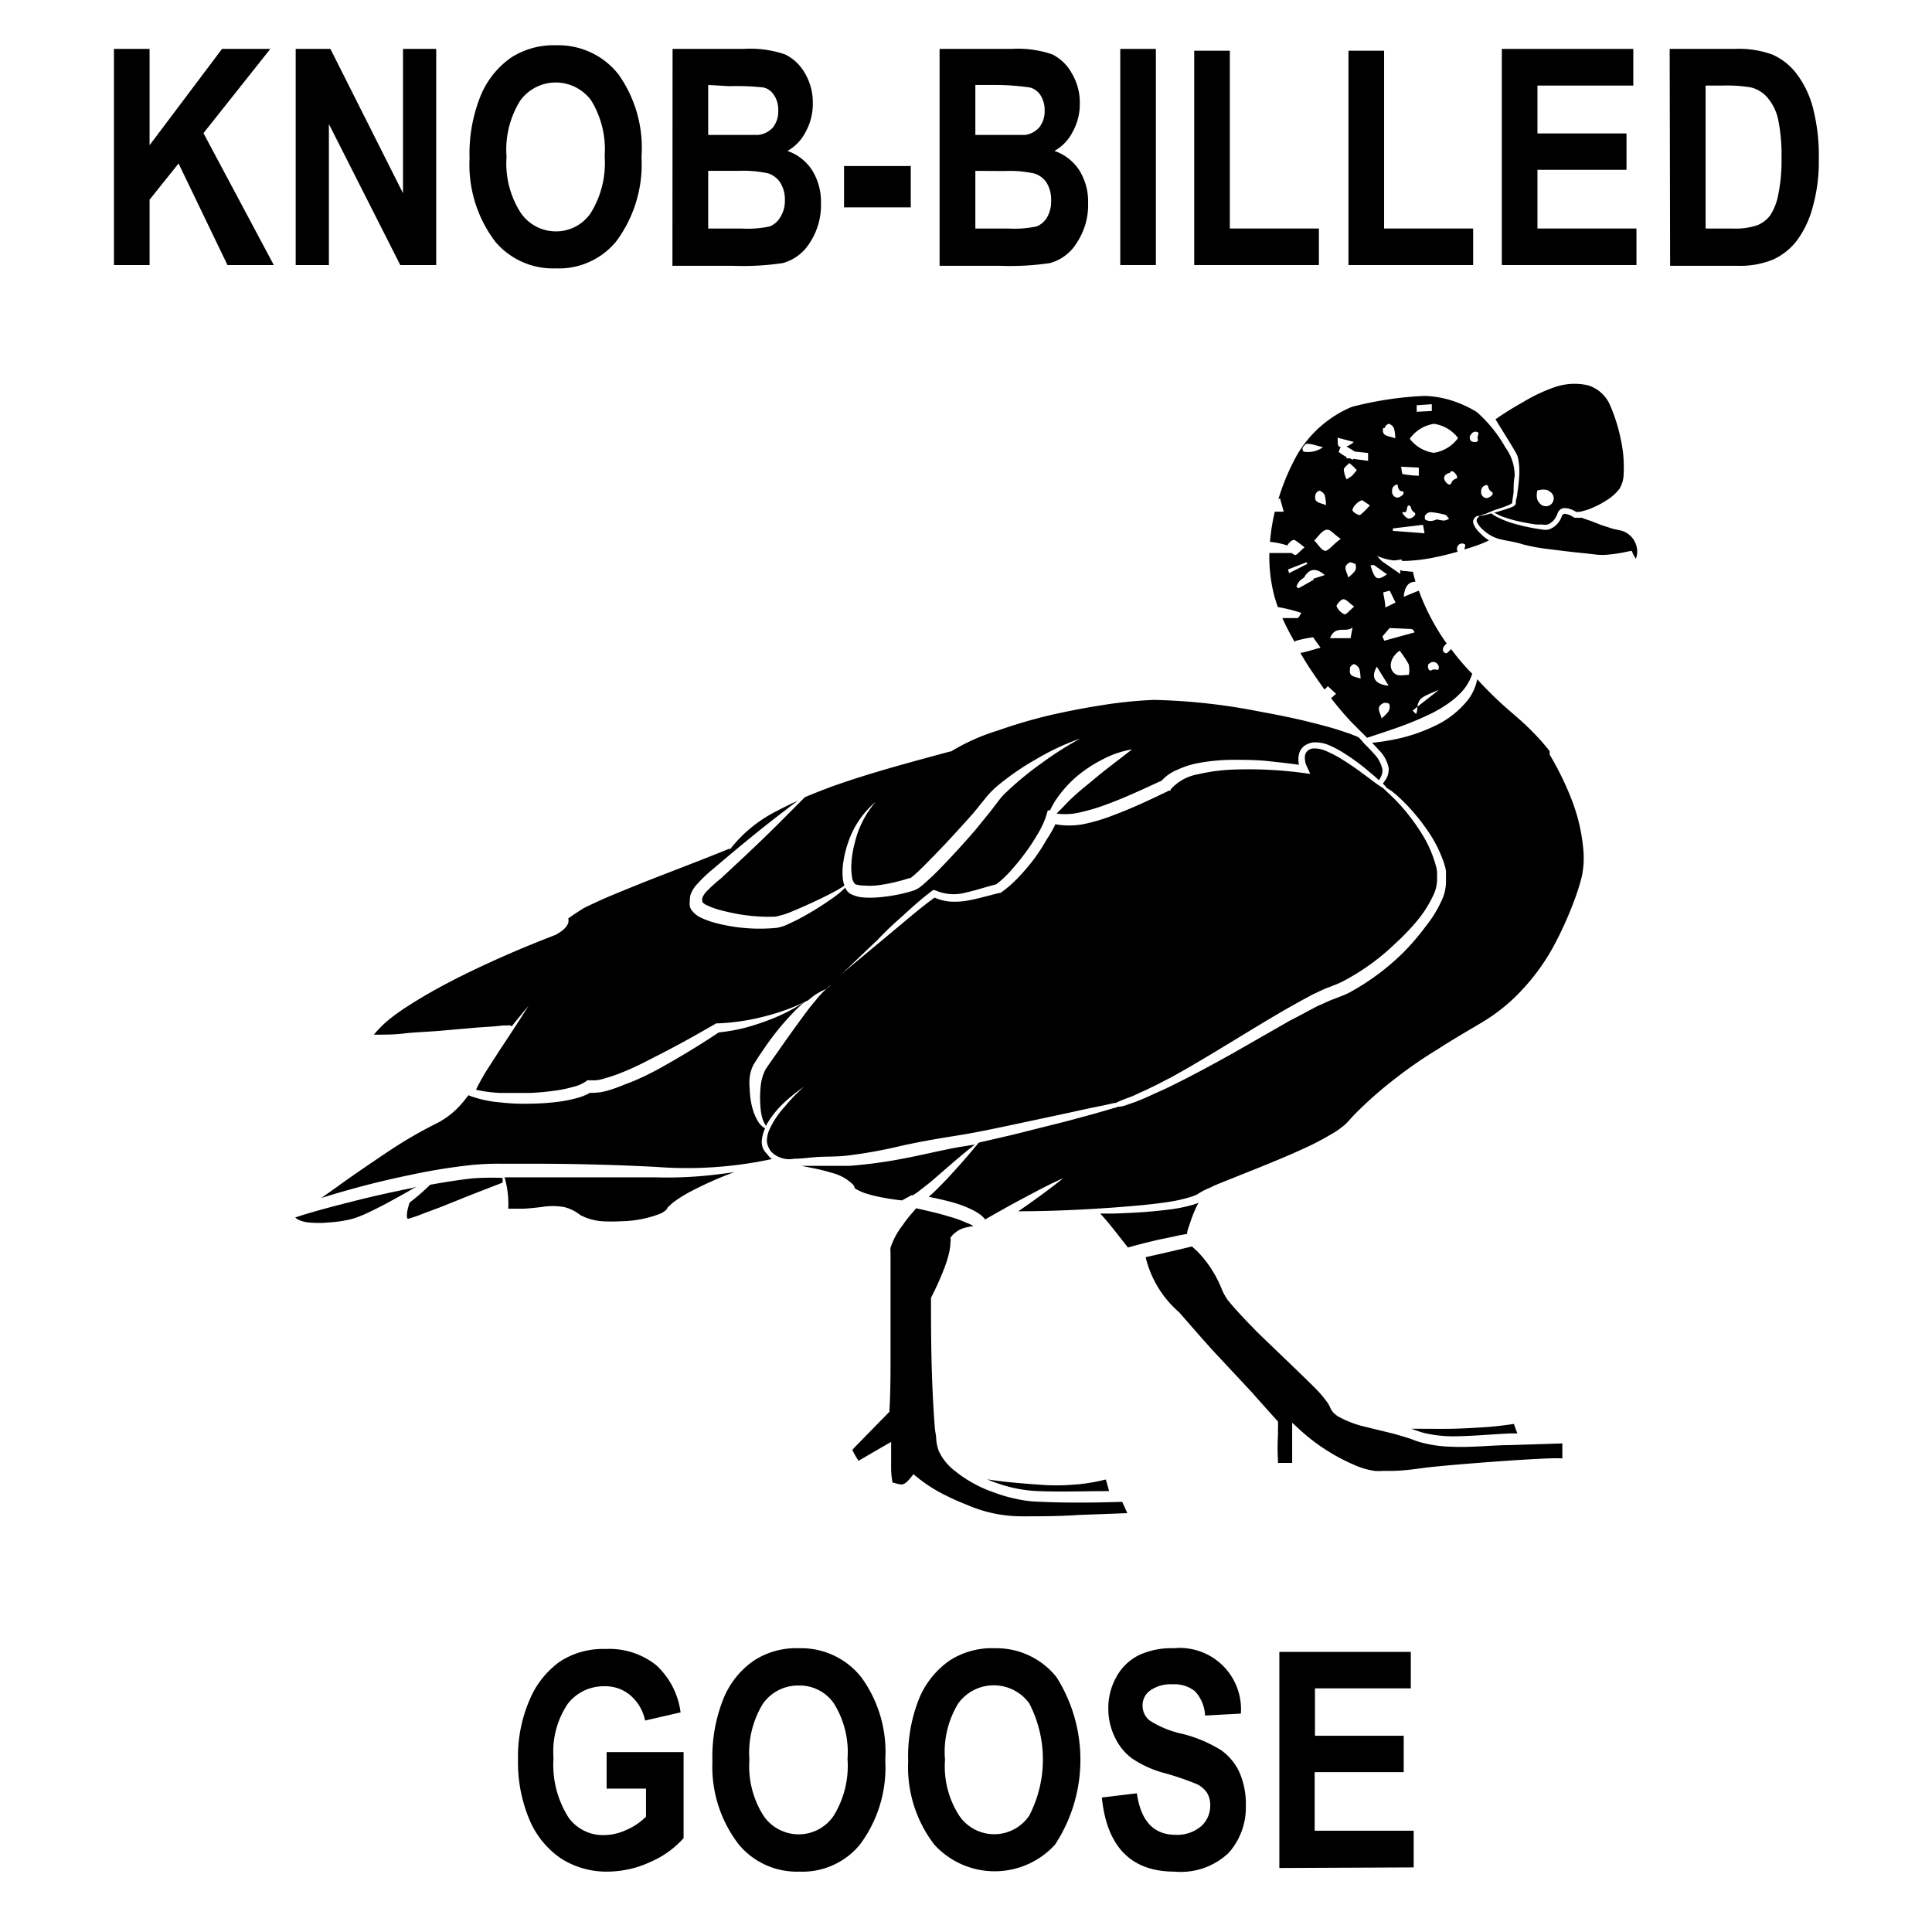 <svg id="Layer_1" data-name="Layer 1" xmlns="http://www.w3.org/2000/svg" width="128" height="128" viewBox="0 0 128 128"><title>Artboard 96</title><path d="M40.19,118.5v-2.42h5.1v5.7a6.22,6.22,0,0,1-2.18,1.57,6.82,6.82,0,0,1-2.84.65,5.62,5.62,0,0,1-3.07-.85,5.83,5.83,0,0,1-2.11-2.56,9.76,9.76,0,0,1-.77-4,9.48,9.48,0,0,1,.78-4,5.92,5.92,0,0,1,2-2.51,5.23,5.23,0,0,1,3-.83,5,5,0,0,1,3.36,1.06,5.12,5.12,0,0,1,1.63,3.14l-2.35.54a3,3,0,0,0-1-1.69,2.54,2.54,0,0,0-1.68-.58,3,3,0,0,0-2.45,1.17,5.68,5.68,0,0,0-.94,3.59,6.52,6.52,0,0,0,1,3.94,2.81,2.81,0,0,0,2.36,1.16,3.57,3.57,0,0,0,1.44-.33,4.25,4.25,0,0,0,1.33-.89V118.5Z"/><path d="M47.2,116.69a10.28,10.28,0,0,1,.76-4.22,5.63,5.63,0,0,1,2-2.46,5.15,5.15,0,0,1,3-.81,5.07,5.07,0,0,1,4.1,1.92,8.38,8.38,0,0,1,1.59,5.48,8.52,8.52,0,0,1-1.68,5.61,4.92,4.92,0,0,1-4,1.79,5,5,0,0,1-4-1.77A8.41,8.41,0,0,1,47.2,116.69Zm2.45-.1a6.11,6.11,0,0,0,.93,3.7,2.83,2.83,0,0,0,2.33,1.24,2.79,2.79,0,0,0,2.32-1.23,6.27,6.27,0,0,0,.92-3.76,6.1,6.1,0,0,0-.9-3.68,2.76,2.76,0,0,0-2.34-1.19,2.84,2.84,0,0,0-2.36,1.2A6.21,6.21,0,0,0,49.65,116.59Z"/><path d="M60.17,116.69a10.29,10.29,0,0,1,.75-4.22,5.77,5.77,0,0,1,2-2.46,5.17,5.17,0,0,1,3-.81A5.09,5.09,0,0,1,70,111.12a10.25,10.25,0,0,1-.1,11.09,5.41,5.41,0,0,1-8,0A8.41,8.41,0,0,1,60.17,116.69Zm2.44-.1a6,6,0,0,0,.94,3.7,2.8,2.8,0,0,0,4.64,0,8.1,8.1,0,0,0,0-7.44,2.91,2.91,0,0,0-4.7,0A6.14,6.14,0,0,0,62.61,116.59Z"/><path d="M73,119.09l2.32-.28c.26,1.83,1.11,2.75,2.56,2.75a2.44,2.44,0,0,0,1.69-.56,1.81,1.81,0,0,0,.61-1.39,1.53,1.53,0,0,0-.21-.83,1.69,1.69,0,0,0-.66-.57,18.68,18.68,0,0,0-2.13-.73,7.1,7.1,0,0,1-2.21-1,3.68,3.68,0,0,1-1.12-1.41,4.23,4.23,0,0,1-.42-1.87,4.14,4.14,0,0,1,.54-2.11,3.45,3.45,0,0,1,1.46-1.42,5.08,5.08,0,0,1,2.32-.47,4.06,4.06,0,0,1,4.46,4.33l-2.37.13a2.54,2.54,0,0,0-.67-1.61,2.15,2.15,0,0,0-1.48-.46,2.32,2.32,0,0,0-1.47.4,1.18,1.18,0,0,0-.52,1,1.24,1.24,0,0,0,.47,1,6.52,6.52,0,0,0,2.16.88,9,9,0,0,1,2.58,1.09,3.69,3.69,0,0,1,1.21,1.47,5.23,5.23,0,0,1,.42,2.2,4.52,4.52,0,0,1-1.14,3.13A4.6,4.6,0,0,1,77.82,124Q73.5,124,73,119.09Z"/><path d="M84.76,123.76V109.44h8.71v2.42H87.12V115H93v2.41h-5.9v3.88h6.56v2.43Z"/><path d="M7.55,17.56V3.24H9.91V9.62l4.8-6.38h3.2L13.48,8.82l4.66,8.74H15.07l-3.24-6.73-1.92,2.4v4.33Z"/><path d="M19.59,17.56V3.24h2.3L26.7,12.8V3.24h2.2V17.56H26.52L21.79,8.22v9.34Z"/><path d="M31.11,10.49a10.23,10.23,0,0,1,.76-4.21,5.75,5.75,0,0,1,2-2.47,5.22,5.22,0,0,1,3-.81,5.06,5.06,0,0,1,4.1,1.92A8.4,8.4,0,0,1,42.5,10.4,8.55,8.55,0,0,1,40.82,16a4.91,4.91,0,0,1-4,1.78,5,5,0,0,1-4-1.76A8.43,8.43,0,0,1,31.11,10.49Zm2.45-.1a6.05,6.05,0,0,0,.94,3.71,2.82,2.82,0,0,0,2.32,1.23,2.78,2.78,0,0,0,2.32-1.22,6.3,6.3,0,0,0,.92-3.77,6.19,6.19,0,0,0-.89-3.68,2.91,2.91,0,0,0-4.7,0A6.14,6.14,0,0,0,33.56,10.39Z"/><path d="M44.56,3.24h4.7A7.15,7.15,0,0,1,52,3.6a3,3,0,0,1,1.32,1.24,3.77,3.77,0,0,1,.53,2,3.78,3.78,0,0,1-.46,1.87A3,3,0,0,1,52.17,10a3.18,3.18,0,0,1,1.63,1.27,3.93,3.93,0,0,1,.59,2.19,4.51,4.51,0,0,1-.75,2.64,3.05,3.05,0,0,1-1.78,1.33,17.94,17.94,0,0,1-3.31.18h-4Zm2.36,2.39V8.94h1.56c.94,0,1.52,0,1.74,0a1.53,1.53,0,0,0,1-.51,1.73,1.73,0,0,0,.34-1.13,1.72,1.72,0,0,0-.28-1,1.16,1.16,0,0,0-.67-.5,15.63,15.63,0,0,0-2.27-.09Zm0,5.69v3.82h2.2A6.91,6.91,0,0,0,51,15a1.4,1.4,0,0,0,.69-.6A2,2,0,0,0,52,13.27a2.08,2.08,0,0,0-.3-1.16,1.51,1.51,0,0,0-.79-.62,7.7,7.7,0,0,0-2-.17Z"/><path d="M55.92,13.74V11h4.42v2.74Z"/><path d="M62.25,3.24H67a7.12,7.12,0,0,1,2.71.36A3,3,0,0,1,71,4.84a3.78,3.78,0,0,1,.54,2,3.78,3.78,0,0,1-.46,1.87A3,3,0,0,1,69.86,10a3.2,3.2,0,0,1,1.64,1.27,3.93,3.93,0,0,1,.59,2.19,4.52,4.52,0,0,1-.76,2.64,3,3,0,0,1-1.77,1.33,18,18,0,0,1-3.31.18h-4Zm2.37,2.39V8.94h1.56c.94,0,1.51,0,1.74,0a1.53,1.53,0,0,0,.94-.51,1.73,1.73,0,0,0,.35-1.13,1.79,1.79,0,0,0-.28-1,1.18,1.18,0,0,0-.68-.5A15.53,15.53,0,0,0,66,5.63Zm0,5.69v3.82h2.2A7,7,0,0,0,68.68,15a1.4,1.4,0,0,0,.69-.6,2.11,2.11,0,0,0,.27-1.12,2.17,2.17,0,0,0-.29-1.16,1.53,1.53,0,0,0-.8-.62,7.7,7.7,0,0,0-2-.17Z"/><path d="M74.22,17.56V3.24h2.36V17.56Z"/><path d="M79.12,17.56V3.36h2.36V15.14h5.9v2.42Z"/><path d="M89.34,17.56V3.36H91.7V15.14h5.9v2.42Z"/><path d="M99.5,17.56V3.24h8.71V5.67h-6.35V8.84h5.9v2.41h-5.9v3.89h6.56v2.42Z"/><path d="M110.62,3.24h4.32a6.5,6.5,0,0,1,2.47.37A4.1,4.1,0,0,1,119,4.85a6.39,6.39,0,0,1,1.1,2.25,12.57,12.57,0,0,1,.4,3.45,11.1,11.1,0,0,1-.42,3.23A6.46,6.46,0,0,1,119,16a4.17,4.17,0,0,1-1.56,1.21,5.84,5.84,0,0,1-2.35.4h-4.44ZM113,5.67v9.47h1.78a4.42,4.42,0,0,0,1.65-.22,2,2,0,0,0,.84-.64,3.66,3.66,0,0,0,.54-1.37,11,11,0,0,0,.22-2.47,11.67,11.67,0,0,0-.22-2.51,3.34,3.34,0,0,0-.69-1.44,2.12,2.12,0,0,0-1.12-.7,10,10,0,0,0-1.93-.12Z"/><path d="M50.56,76.11a1.28,1.28,0,0,1-.09-.51,2.32,2.32,0,0,1,.22-.84,1.32,1.32,0,0,1-.46-.45,3.6,3.6,0,0,1-.32-.69,5.27,5.27,0,0,1-.24-1.48,3.36,3.36,0,0,1,0-.77,2.47,2.47,0,0,1,.24-.81c.27-.45.53-.82.81-1.23a17.9,17.9,0,0,1,1.84-2.25,9.35,9.35,0,0,1,.8-.74,11.93,11.93,0,0,1-2.7,1.34,13.52,13.52,0,0,1-1.53.47,12.19,12.19,0,0,1-1.51.25c-1.3.87-2.65,1.68-4,2.43-.71.38-1.43.73-2.18,1a11.43,11.43,0,0,1-1.16.42,3.66,3.66,0,0,1-1.19.15,3.59,3.59,0,0,1-.91.36,9.23,9.23,0,0,1-1,.21,15.81,15.81,0,0,1-2,.15,13.87,13.87,0,0,1-2-.08,7.8,7.8,0,0,1-2-.42l-.14-.06-.09.11a7.55,7.55,0,0,1-.59.7,5.47,5.47,0,0,1-1.52,1.1,29.1,29.1,0,0,0-3.15,1.84c-1,.67-2,1.35-3,2.06-.46.34-.94.67-1.4,1a59.91,59.91,0,0,1,6-1.55,38.61,38.61,0,0,1,4-.64,18,18,0,0,1,1.93-.08v0h.13l2,0c2.71,0,5.4.07,8.11.21a26.79,26.79,0,0,0,7.68-.52,1.47,1.47,0,0,1-.3-.31A1.74,1.74,0,0,1,50.56,76.11Z"/><path d="M59.87,60.62c.59-.54,1.18-1.07,1.84-1.57l.12-.09L62,59a3,3,0,0,0,2,.13c.65-.14,1.32-.37,2-.54a6.71,6.71,0,0,0,1-.94c.32-.36.62-.73.91-1.12a12.05,12.05,0,0,0,.8-1.21,6,6,0,0,0,.59-1.23l.12-.4.15,0a5.07,5.07,0,0,1,.4-.72,7.9,7.9,0,0,1,1.39-1.55A9,9,0,0,1,73,50.34,6.39,6.39,0,0,1,75,49.65L73.38,50.9c-.52.4-1,.82-1.52,1.24s-1,.86-1.42,1.32L70,53.9a4.15,4.15,0,0,0,1.52-.07,13.15,13.15,0,0,0,1.86-.56c1.2-.44,2.38-1,3.58-1.55A2.83,2.83,0,0,1,78,51a6.17,6.17,0,0,1,1.21-.41,12.71,12.71,0,0,1,2.44-.25c.81,0,1.61,0,2.41.09s1.32.14,2,.24a1.68,1.68,0,0,1,0-.71,1,1,0,0,1,.35-.54,1.36,1.36,0,0,1,.56-.23,2.3,2.3,0,0,1,1.1.19,6.54,6.54,0,0,1,.91.48A14,14,0,0,1,90.56,51c.27.23.54.45.8.69,0,0,0,0,0,0a2,2,0,0,0,.14-.25.85.85,0,0,0,.08-.51,2.16,2.16,0,0,0-.56-1c-.2-.23-.42-.45-.64-.67L90.16,49,90,48.84l-.17-.07-.4-.16-.84-.28c-.56-.17-1.13-.32-1.69-.46-1.15-.29-2.3-.52-3.46-.73a40.53,40.53,0,0,0-7-.77,29.71,29.71,0,0,0-3.49.36c-1.16.18-2.32.41-3.46.67a34.43,34.43,0,0,0-3.38,1A13.66,13.66,0,0,0,63,49.79l0,0-.06,0c-2.62.71-5.24,1.4-7.77,2.3-.62.23-1.24.47-1.85.73C52.14,54,51,55.17,49.81,56.28c-.66.64-1.33,1.24-2,1.88a10.55,10.55,0,0,0-1,.9,1.36,1.36,0,0,0-.28.43.55.55,0,0,0,0,.18s0,0,0,.09v0h0a.9.9,0,0,0,.34.23,4.53,4.53,0,0,0,.59.23c.41.13.85.22,1.28.31a11.8,11.8,0,0,0,2.63.2,5.45,5.45,0,0,0,1.21-.39c.42-.17.84-.36,1.25-.55s.83-.39,1.23-.6a7.94,7.94,0,0,0,.89-.52h0a1.62,1.62,0,0,1-.11-.46,4,4,0,0,1,0-.85,7.16,7.16,0,0,1,.37-1.6,6,6,0,0,1,1.8-2.63,6.39,6.39,0,0,0-1.39,2.76,6.47,6.47,0,0,0-.22,1.5,4.14,4.14,0,0,0,.05.72.81.81,0,0,0,.21.47,1.85,1.85,0,0,0,.6.09,4.65,4.65,0,0,0,.74,0,10,10,0,0,0,1.51-.28c.24-.06.49-.13.72-.21l.07,0,0,0a.21.21,0,0,0,.11-.08,2.83,2.83,0,0,0,.28-.23c.37-.34.74-.72,1.1-1.09.74-.75,1.45-1.52,2.15-2.3.36-.39.7-.78,1-1.17l.49-.6a6.79,6.79,0,0,1,.6-.6,17.39,17.39,0,0,1,2.65-1.83,16.17,16.17,0,0,1,2.89-1.35A22.24,22.24,0,0,0,69,50.57a21.12,21.12,0,0,0-2.42,2,4.92,4.92,0,0,0-.48.56l-.49.64-1,1.23c-.69.8-1.4,1.58-2.14,2.35-.37.39-.75.76-1.16,1.12a3,3,0,0,1-.33.28,1.53,1.53,0,0,1-.45.25c-.28.09-.55.16-.81.22a11.24,11.24,0,0,1-1.63.24,6,6,0,0,1-.85,0,2.16,2.16,0,0,1-.93-.26.87.87,0,0,1-.31-.39,6.14,6.14,0,0,1-.79.66c-.38.27-.77.53-1.16.77s-.8.47-1.21.69l-.63.3a3.45,3.45,0,0,1-.34.14,3.2,3.2,0,0,1-.39.1,11.5,11.5,0,0,1-4.25-.37,5.47,5.47,0,0,1-.7-.26,1.64,1.64,0,0,1-.73-.57.7.7,0,0,1-.1-.27.73.73,0,0,1,0-.25,1.67,1.67,0,0,1,.06-.5,2.08,2.08,0,0,1,.46-.71,9.29,9.29,0,0,1,1.06-1c.68-.58,1.39-1.18,2.1-1.76,1.13-.93,2.3-1.85,3.48-2.73-.47.21-.94.44-1.39.68a9,9,0,0,0-3,2.41l-.08.1-.1,0c-1.86.76-3.73,1.46-5.58,2.19-.92.37-1.84.74-2.75,1.13-.45.21-.9.41-1.33.63L38,60.6l-.35.25a.68.68,0,0,1,0,.29,1,1,0,0,1-.25.38,1.89,1.89,0,0,1-.28.23l-.29.18h0c-2.22.85-4.41,1.8-6.54,2.87-1.06.54-2.1,1.11-3.1,1.75a14.35,14.35,0,0,0-1.42,1,7.41,7.41,0,0,0-1,1c.67,0,1.35,0,2-.08s1.6-.11,2.41-.18l2.4-.21L32.75,68l.59-.06.31,0a.25.25,0,0,1,.25.06c.37-.46.74-.91,1.12-1.36-.64,1-1.29,2-1.91,2.93L32.19,71c-.14.24-.29.49-.42.74a4.93,4.93,0,0,0-.23.46,9.32,9.32,0,0,0,1.61.21c.65,0,1.31,0,2,0a18,18,0,0,0,1.94-.2A9,9,0,0,0,38,72a2.44,2.44,0,0,0,.78-.33l.14-.1.19,0a2.41,2.41,0,0,0,1-.14,9.19,9.19,0,0,0,1.08-.37c.71-.28,1.42-.63,2.12-1,1.4-.7,2.78-1.47,4.14-2.26l.07,0h.08a14.62,14.62,0,0,0,3.05-.46,14.23,14.23,0,0,0,2.88-1.06l.22-.18a4,4,0,0,1,1-.58h0c1.12-1.09,2.26-2.18,3.4-3.26C58.68,61.69,59.27,61.15,59.87,60.62Z"/><path d="M43.39,78c-1.35,0-2.7,0-4,0L35.3,78H33.43a6.34,6.34,0,0,1,.25,1.89.78.78,0,0,0,0,.19h.16c.2,0,.44,0,.67,0,.45,0,.89-.06,1.36-.11a4.43,4.43,0,0,1,1.5,0,2.67,2.67,0,0,1,.74.3,3.78,3.78,0,0,1,.33.22l.08.06.05,0,.1.06a3.78,3.78,0,0,0,1.19.3,11.53,11.53,0,0,0,1.32,0,7.5,7.5,0,0,0,2.54-.49,1.39,1.39,0,0,0,.43-.28l0,0,.07-.1c0-.07.09-.1.14-.16a3.48,3.48,0,0,1,.3-.26,8.8,8.8,0,0,1,1.23-.75,24.34,24.34,0,0,1,2.56-1.14l.22-.08c-.42.07-.84.12-1.26.17A26.42,26.42,0,0,1,43.39,78Z"/><path d="M31.31,78.07c-.94.1-1.88.26-2.81.42a13.68,13.68,0,0,1-1.36,1.18,4.44,4.44,0,0,0-.16.6,1.34,1.34,0,0,0,0,.47c0,.06,0,.05,0,0s0,0,.09,0a8.73,8.73,0,0,0,1-.35L29.12,80l2.12-.85,2.06-.8,0-.31A18,18,0,0,0,31.31,78.07Z"/><path d="M84.8,33c.07.25.16.56.25.9l-.59,0a13.27,13.27,0,0,0-.32,2,5.24,5.24,0,0,1,1.15.24c.07-.15.3-.37.42-.37s.4.25.72.49c-.3.25-.54.55-.64.51a1.2,1.2,0,0,1-.21-.13c-.49,0-1,0-1.48,0a10.27,10.27,0,0,0,.32,2.82c.07.25.15.51.24.76a9.89,9.89,0,0,1,1.56.39c-.09.12-.17.33-.26.34l-1,0a16.66,16.66,0,0,0,.81,1.57.26.26,0,0,1,.11-.07A8,8,0,0,1,87,42.22c.12.18.28.4.49.69-.5.13-.92.28-1.34.35l.41.68c.38.59.78,1.17,1.19,1.74a1.52,1.52,0,0,0,.22-.22l.55.51c-.13.1-.24.21-.33.29a21.09,21.09,0,0,0,1.38,1.62l1,1,1.53-.51a22.48,22.48,0,0,0,2.52-1,8.67,8.67,0,0,0,1.16-.65,5.75,5.75,0,0,0,1-.82,3.3,3.3,0,0,0,.76-1.26A14.43,14.43,0,0,1,96.14,43a2.64,2.64,0,0,1-.29.28c-.3,0-.37-.38,0-.64A14.83,14.83,0,0,1,94,39.13l-1,.41c.07-.73.35-1,.78-1-.12-.4-.16-.64-.17-.66a4.07,4.07,0,0,1-.49-.05c-.12,0-.24,0-.35-.07l0,.26-1.16-.8h0a2.26,2.26,0,0,1-.37-.39,3.59,3.59,0,0,0,1.12.3l.51-.06,0,.09c.11,0,.22,0,.32,0a11.58,11.58,0,0,0,1.94-.25c.48-.1,1-.23,1.45-.36a.36.36,0,0,1,0-.38.34.34,0,0,1,.45-.12c.1.08,0,.18,0,.35.31-.09.63-.19.94-.31a5.79,5.79,0,0,0,.68-.29,2.86,2.86,0,0,1-.6-.49,1.69,1.69,0,0,1-.43-.61.38.38,0,0,1,.08-.39.45.45,0,0,1,.16-.12.29.29,0,0,1,.13,0,3,3,0,0,1,.42-.14L99,33.8c.34-.11.69-.22,1-.36a1.39,1.39,0,0,0,.19-.11s0,0,0-.07.07-.48.09-.66c0-.35,0-.7.07-1.06a3.16,3.16,0,0,0-.61-1.89,9,9,0,0,0-1.91-2.36,7.42,7.42,0,0,0-1.09-.55,6.68,6.68,0,0,0-2.38-.51,23.12,23.12,0,0,0-4.81.73A7.62,7.62,0,0,0,85.9,30.2a15,15,0,0,0-1.21,2.89Zm13.67-.87c.19,0,.07.28.34.44s-.15.43-.34.43a.39.39,0,0,1-.34-.43A.4.4,0,0,1,98.47,32.14Zm-1-3.36a.33.33,0,0,1,.44-.13c.13.1-.08.23,0,.46s-.32.22-.44.12A.31.31,0,0,1,97.46,28.78Zm-5.19,6.4,0-.16,2-.24.1.56ZM93,33.93c.29.08.15-.44.34-.44s.08.28.34.44-.15.43-.34.43S92.74,33.85,93,33.93Zm2.68.56a2.39,2.39,0,0,1-.48-.08,1.62,1.62,0,0,1-.37.11.78.78,0,0,1-.4-.09.33.33,0,0,1,0-.3.49.49,0,0,1,.35-.2,5.16,5.16,0,0,1,.94.17c.11,0,.19.18.29.27A1.69,1.69,0,0,1,95.7,34.49ZM96.16,32c-.12.28-.45-.09-.48-.28s.15-.36.38-.39c.1-.3.46.09.48.27S96.28,31.66,96.16,32Zm-1.3-5.22c0,.15,0,.3,0,.45l-1,.05c0-.14,0-.29,0-.43ZM95,28.08a2.43,2.43,0,0,1,1.6.94A2.44,2.44,0,0,1,95,30a2.41,2.41,0,0,1-1.6-.93A2.4,2.4,0,0,1,95,28.08Zm-1,2.9c0,.18,0,.36,0,.54a7.32,7.32,0,0,1-1.06-.11c-.07,0-.08-.32-.11-.49Zm-1.09,1.56c.26.15-.16.43-.34.43a.39.39,0,0,1-.34-.43.4.4,0,0,1,.34-.44C92.65,32.1,92.54,32.38,92.81,32.54Zm-1.17-4.18c0-.12.22-.3.28-.28a.55.55,0,0,1,.34.31,2.66,2.66,0,0,1,.08.65C92,28.87,91.51,28.92,91.64,28.36Zm-6.41,9.37,1.23-.48.05.11-1.2.61Zm1.69.61v.08l0,0-1,.56-.13-.12a1.48,1.48,0,0,1,.21-.37,4.08,4.08,0,0,1,.33-.25V38.2c.31-.49.73-.63,1.34-.1Zm.83-1.84c-.29,0-.52-.44-.78-.69.25-.24.46-.6.76-.7s.5.27,1,.59C88.26,36.11,88,36.53,87.75,36.5Zm1.37-4.74a1.74,1.74,0,0,1-.19-.64c0-.15.23-.29.36-.44a3.2,3.2,0,0,1,.5.47s-.2.25-.32.38Zm.57,5.58a.62.62,0,0,1,0,.46,2.28,2.28,0,0,1-.47.46c-.07-.38-.42-.73.11-1C89.4,37.24,89.67,37.28,89.69,37.34ZM89,39.7c.19,0,.39.25.72.49-.31.25-.54.55-.64.51a1,1,0,0,1-.53-.54C88.54,40.05,88.86,39.7,89,39.7Zm-.88,2.58c.35-.91,1.08-.32,1.49-.72l-.13.72Zm1.31,2c0-.12.22-.3.29-.28a.64.64,0,0,1,.34.31,2.73,2.73,0,0,1,.08.65C89.82,44.82,89.32,44.87,89.45,44.31Zm1.77-.14L92,45.43C91.08,45.34,90.8,44.87,91.22,44.17ZM92,47.12a2.29,2.29,0,0,1-.47.47c-.07-.38-.42-.73.11-1,.11-.06.38,0,.4.05A.59.59,0,0,1,92,47.12Zm1.38-2.41c-.31,0-.71.1-.93-.05-.51-.35-.37-1.1.28-1.55a6.71,6.71,0,0,1,.6.9A1.77,1.77,0,0,1,93.34,44.71Zm1.3-.73a.37.37,0,0,1,.63.35c-.08.13-.23-.06-.46.07S94.56,44.11,94.64,44Zm.61,1.76-1.39,1.09c0,.13,0,.28-.08.48l-.23-.23.31-.25C94,46.27,94.17,46.18,95.25,45.74Zm-1.83-4.07a.27.27,0,0,1,.25.23h0l-2,.55-.12-.28c.18-.22.36-.43.48-.56Zm-1-1.75-.68.33c0-.33-.09-.66-.14-1l.43-.12Zm-1.41-2.47.84.6c-.65.45-.81.36-1.09-.6C91,37.45,91,37.42,91.06,37.45Zm-1-3.33c-.06,0-.39-.16-.44-.3s.31-.61.64-.68l.51.34A4.78,4.78,0,0,1,90.11,34.12ZM88.62,29l1.07.28a1.41,1.41,0,0,1-.48.3l.56.34.87.09c0,.18,0,.35,0,.52l-1-.13,0,.07-.19-.1-.24,0v-.09a3.58,3.58,0,0,1-.52-.34s.06-.18.14-.34l-.11,0C88.59,29.47,88.64,29.2,88.62,29Zm-.77,4.47c-.34-.17-.83-.12-.7-.68,0-.12.22-.3.28-.28a.58.58,0,0,1,.34.31A2.73,2.73,0,0,1,87.85,33.49Zm-1.55-3.8c.07-.11.2-.28.29-.27.35,0,.69.15,1.06.23a1.69,1.69,0,0,1-1.29.29A.3.3,0,0,1,86.3,29.69Z"/><path d="M56.22,76.55a31.55,31.55,0,0,0,3.55-.65c1.19-.26,2.39-.47,3.6-.66s2.38-.44,3.57-.69l3.57-.76,1.78-.39.9-.18.44-.1a1.57,1.57,0,0,1,.3-.05,6,6,0,0,1,.63-.27l.5-.19.49-.23c.33-.14.65-.3,1-.47s.65-.34,1-.51c1.27-.7,2.52-1.45,3.77-2.21s2.49-1.52,3.76-2.26c.63-.36,1.28-.72,1.94-1.07.34-.15.67-.33,1.05-.46l.5-.2A4.84,4.84,0,0,0,89,65a15,15,0,0,0,3.43-2.48A15.34,15.34,0,0,0,93.89,61,7.83,7.83,0,0,0,95,59.23a2.47,2.47,0,0,0,.21-.95V58l0-.24a2.89,2.89,0,0,0-.11-.51,7.88,7.88,0,0,0-.85-1.93A13.63,13.63,0,0,0,93,53.6c-.24-.28-.48-.54-.74-.79l-.62-.59c-.46-.28-.86-.62-1.3-.93a18.14,18.14,0,0,0-1.64-1.11,7.66,7.66,0,0,0-.86-.43,1.86,1.86,0,0,0-.86-.16.59.59,0,0,0-.52.45,1.35,1.35,0,0,0,.15.8l.2.43-.47-.06a27.41,27.41,0,0,0-4.7-.22,12.27,12.27,0,0,0-2.28.31,3.13,3.13,0,0,0-1.8,1l0,.08-.11,0c-1.2.58-2.42,1.16-3.71,1.64a12,12,0,0,1-2,.59,5.27,5.27,0,0,1-1.82,0,7,7,0,0,1-.57,1A12.11,12.11,0,0,1,68.44,57a13.37,13.37,0,0,1-1,1.16,7.28,7.28,0,0,1-1.16,1l0,0h-.06c-.7.16-1.39.38-2.14.51a4.93,4.93,0,0,1-1.16.06,3.21,3.21,0,0,1-1-.26c-.59.42-1.17.9-1.75,1.38l-1.83,1.53c-1.21,1-2.4,2-3.61,3l.31-.1a5.32,5.32,0,0,0-1,1c-.31.35-.59.73-.87,1.11q-.84,1.14-1.65,2.31c-.27.38-.56.79-.8,1.15a3.09,3.09,0,0,0-.33,1.2,6.87,6.87,0,0,0,0,1.36,3.13,3.13,0,0,0,.12.68,1.5,1.5,0,0,0,.26.52l0-.07a6.46,6.46,0,0,1,1.14-1.45A12.11,12.11,0,0,1,53.26,72,12,12,0,0,0,52,73.31a5.81,5.81,0,0,0-1,1.48,1.81,1.81,0,0,0-.19.81,1,1,0,0,0,.09.37,1.36,1.36,0,0,0,.21.35,1.68,1.68,0,0,0,1.49.45c.59,0,1.2-.11,1.82-.13S55.63,76.63,56.22,76.55Z"/><path d="M100.37,29.89l.07.12.07.14a1.57,1.57,0,0,1,.08.29,4.24,4.24,0,0,1,.06,1.12,9.91,9.91,0,0,1-.12,1.08c0,.18-.06.36-.1.53l0,.14a.3.3,0,0,1-.08.18,1,1,0,0,1-.27.14c-.35.13-.7.22-1,.32l-.11,0,0,0,.17.09a2.92,2.92,0,0,0,.36.17q.38.14.75.24a13.09,13.09,0,0,0,1.54.3l.39,0a.8.8,0,0,0,.35,0,1.05,1.05,0,0,0,.52-.44,1.8,1.8,0,0,0,.16-.34.5.5,0,0,1,.43-.31,1.52,1.52,0,0,1,.79.26,1.57,1.57,0,0,0,.5-.08,2.76,2.76,0,0,0,.55-.19,5.9,5.9,0,0,0,1-.53,3.18,3.18,0,0,0,.81-.73,1.9,1.9,0,0,0,.28-1,8.48,8.48,0,0,0-.19-2.29,11.33,11.33,0,0,0-.69-2.21,2.34,2.34,0,0,0-1.51-1.37,4.08,4.08,0,0,0-2.18.13,11.07,11.07,0,0,0-2.11,1,21.07,21.07,0,0,0-1.81,1.13l1,1.62Zm1.48,2.61s.55-.18.81.06a.52.52,0,1,1-.68.74C101.71,33.07,101.85,32.5,101.85,32.5Z"/><path d="M27.35,78.7c-1.31.26-2.62.55-3.92.88s-2.6.66-3.87,1.08h0a.85.85,0,0,0,.25.17,2.16,2.16,0,0,0,.63.16,6.66,6.66,0,0,0,1.34,0,8.22,8.22,0,0,0,1.32-.18,4.27,4.27,0,0,0,.61-.18c.2-.08.41-.16.61-.26.81-.37,1.62-.82,2.43-1.27l.84-.48Z"/><path d="M94.36,94.94a8.49,8.49,0,0,0,1.83.22c1.26,0,2.53-.13,3.82-.19l.52,0c-.08-.21-.16-.42-.23-.63-.68.1-1.36.18-2,.22s-1.47.09-2.18.1-1.45,0-2.18,0h-.44l.47.16A3.52,3.52,0,0,0,94.36,94.94Z"/><path d="M56.61,78.64l0,.06a1.16,1.16,0,0,0,.2.13,3.25,3.25,0,0,0,.53.23,9.76,9.76,0,0,0,1.24.3c.39.07.78.13,1.18.17l.62-.34.1,0,.14-.09a1.94,1.94,0,0,0,.29-.21l.59-.46c.4-.32.78-.67,1.17-1,.63-.55,1.26-1.09,1.92-1.6L63.51,76c-1.19.22-2.37.51-3.57.74a31,31,0,0,1-3.66.5c-.62,0-1.27,0-1.85,0l-1.35,0,.72.14a12.3,12.3,0,0,1,1.33.33,3,3,0,0,1,1.35.74l.08.09Z"/><path d="M96.17,95.85a8.44,8.44,0,0,1-2-.28,4,4,0,0,1-.49-.16,3.81,3.81,0,0,0-.44-.15c-.29-.1-.6-.18-.9-.27l-1.88-.46a6.83,6.83,0,0,1-1.88-.73l-.22-.19a1.25,1.25,0,0,1-.18-.24A4.25,4.25,0,0,0,88,93a7.72,7.72,0,0,0-.58-.73c-.41-.47-3.2-3.11-4.11-4-.45-.46-.9-.92-1.33-1.4-.22-.24-.43-.48-.64-.74a3.91,3.91,0,0,1-.46-.88,7.76,7.76,0,0,0-.94-1.63,7.12,7.12,0,0,0-.62-.72l-.35-.32,0,0c-.3.08-2.71.64-3.07.71,0,0,0,0,0,0a7,7,0,0,0,2.23,3.66h0s1.55,1.79,2.34,2.65l2.41,2.58L84,93.44l.59.65.08.09,0,.06v0h0s0,0,0,.06a.24.24,0,0,1,0,.14,1.54,1.54,0,0,1,0,.19l0,.43a14.17,14.17,0,0,0,0,1.72s0,.09,0,.14h.94l0-2v-.66l.49.45A12.9,12.9,0,0,0,90,97.17a5.12,5.12,0,0,0,1.07.28,3.27,3.27,0,0,0,.54,0l.57,0c.77,0,1.55-.12,2.33-.22,1.55-.19,8.37-.72,9-.6v-1l-3.42.11C98.78,95.75,97.49,95.91,96.17,95.85Z"/><path d="M108.41,36.14a1.46,1.46,0,0,0-.86-.94c-.2-.08-.45-.1-.7-.17l-.72-.23-.69-.27-.35-.12-.17-.06a.24.24,0,0,1-.1-.05,1.48,1.48,0,0,1-.31,0h-.21l0,0a1.32,1.32,0,0,0-.64-.26.23.23,0,0,0-.18.14,1.56,1.56,0,0,1-.18.37,1.33,1.33,0,0,1-.7.53,1.08,1.08,0,0,1-.44,0l-.4-.06a13.58,13.58,0,0,1-1.56-.36,6.09,6.09,0,0,1-.75-.28c-.12-.06-.25-.11-.36-.18a1.07,1.07,0,0,1-.28-.19l-.3.08a2.84,2.84,0,0,1-.42.08s-.08,0-.11.07a.38.38,0,0,0-.11.11.26.26,0,0,0,0,.27,1.55,1.55,0,0,0,.42.51,2.51,2.51,0,0,0,1.21.62c.45.1.95.17,1.41.32a12,12,0,0,0,1.38.27c.94.12,1.89.24,2.84.33l.69.08a3.78,3.78,0,0,0,.67,0,10.39,10.39,0,0,0,1.36-.21l.25-.05.09.2a1.15,1.15,0,0,0,.08.15l.11.18h0A1.37,1.37,0,0,0,108.41,36.14Z"/><path d="M102.67,50l0-.22a.25.25,0,0,0,0,.08v0l0-.08-.14-.19-.3-.36c-.21-.24-.43-.48-.66-.71-.45-.47-.92-.88-1.43-1.32A24.53,24.53,0,0,1,97.87,45a3.28,3.28,0,0,1-.57,1.31A6.08,6.08,0,0,1,95,48.12a11.25,11.25,0,0,1-2.72.89,13.11,13.11,0,0,1-1.38.2c.15.15.3.31.44.47A2.32,2.32,0,0,1,92,50.86a1.26,1.26,0,0,1-.14.7,2.75,2.75,0,0,1-.19.28l-.05.07a3.73,3.73,0,0,1,.26.3,3.51,3.51,0,0,1,.59.42c.28.24.54.5.8.77a13.6,13.6,0,0,1,1.38,1.73,8.54,8.54,0,0,1,1,2,3.68,3.68,0,0,1,.15.57l0,.28v.3a2.93,2.93,0,0,1-.2,1.18,8,8,0,0,1-1.17,1.95A15.73,15.73,0,0,1,93,63.08a15.92,15.92,0,0,1-3.6,2.68,5.22,5.22,0,0,1-.54.24l-.52.2c-.31.11-.63.28-1,.43-.64.33-1.27.68-1.9,1l-3.81,2.18c-1.28.71-2.56,1.41-3.88,2.06-.33.17-.66.32-1,.47s-.67.31-1,.45l-.51.21-.53.18a1.93,1.93,0,0,1-.68.15c-.09.07-.2.06-.3.1l-.44.13-.87.25-1.77.48-3.55.89-2.25.52c-.57.68-1.14,1.36-1.74,2-.34.39-.71.76-1.08,1.13-.16.16-.32.31-.5.46.54.11,1.08.23,1.62.38a7.5,7.5,0,0,1,1.24.47,3.69,3.69,0,0,1,.62.38,2.23,2.23,0,0,1,.26.27c.79-.45,1.58-.9,2.37-1.32s1.85-1,2.8-1.41c-.82.66-1.66,1.27-2.51,1.87l-.47.32c2.12,0,4.24-.1,6.35-.25,1.16-.09,2.33-.18,3.47-.35a9.9,9.9,0,0,0,1.67-.37,3.17,3.17,0,0,0,.37-.15l.17-.11.21-.12q.3-.15.6-.27a.21.21,0,0,1,.1-.06s0,0,0,0l.14-.06c2.17-.89,4.36-1.7,6.44-2.7.52-.26,1-.53,1.5-.83a6.5,6.5,0,0,0,.65-.49c.17-.16.38-.41.58-.62a25.79,25.79,0,0,1,2.66-2.36c.93-.73,1.9-1.4,2.89-2,.49-.32,1-.63,1.5-.93s1-.59,1.5-.89a11.92,11.92,0,0,0,2.61-2.14,14.07,14.07,0,0,0,2-2.75,23.7,23.7,0,0,0,1.42-3.12,14.15,14.15,0,0,0,.51-1.61,6,6,0,0,0,.11-1.65,11.92,11.92,0,0,0-.73-3.3A19.65,19.65,0,0,0,102.67,50Z"/><path d="M84.75,94.51h0a0,0,0,0,0,0,0A0,0,0,0,1,84.75,94.51Z"/><path d="M68.75,99.49a7.62,7.62,0,0,1-1.49-.2,9.81,9.81,0,0,1-1.43-.42,8.57,8.57,0,0,1-2.62-1.46,3.49,3.49,0,0,1-1-1.25,2.79,2.79,0,0,1-.18-.76c0-.25-.06-.49-.09-.74-.08-1-.13-1.93-.17-2.89-.08-1.93-.09-3.86-.09-5.79v0l0,0A18.66,18.66,0,0,0,62.57,84a7.53,7.53,0,0,0,.31-1,3.74,3.74,0,0,0,.09-.66,1.27,1.27,0,0,0,0-.34v0l0,0a1.73,1.73,0,0,1,1-.67,3.09,3.09,0,0,1,.53-.09A2.23,2.23,0,0,0,64,81a7,7,0,0,0-1.12-.4c-.7-.22-1.44-.38-2.18-.55l-.09.11-.29.33a8.58,8.58,0,0,0-.53.7A5,5,0,0,0,59,82.66,1.67,1.67,0,0,0,59,83l0,.46,0,.91c0,.6,0,1.21,0,1.81v3.62c0,1.2,0,2.41-.07,3.61v.12l-.07.07-1.77,1.81-.44.45-.18.2a5.42,5.42,0,0,0,.41.72l1.55-.9.61-.35,0,.71c0,.35,0,.71,0,1a4.67,4.67,0,0,0,.1,1,0,0,0,0,1,0,0h.09a2.8,2.8,0,0,0,.45.11.48.48,0,0,0,.28-.08,1.54,1.54,0,0,0,.3-.28l.26-.32.33.27a10,10,0,0,0,1.54,1,17.33,17.33,0,0,0,1.7.77,9.05,9.05,0,0,0,3.55.75c1.27,0,2.55,0,3.82-.09l3.23-.12-.34-.75C72.47,99.56,70.62,99.58,68.75,99.49Z"/><path d="M68.79,98.79c1.55.06,3.12,0,4.69,0-.07-.26-.14-.52-.22-.77a11.6,11.6,0,0,1-2.11.34,13.82,13.82,0,0,1-2.32,0c-1.14-.08-2.28-.17-3.43-.35.22.09.43.18.65.25A9.26,9.26,0,0,0,68.79,98.79Z"/><path d="M84.36,94.27s0,0,0,0h0S84.37,94.27,84.36,94.27Z"/><path d="M77.79,81.92c.29-.07.57-.12.86-.17,0-.23.11-.46.18-.68a7.9,7.9,0,0,1,.35-.92,2.82,2.82,0,0,1,.23-.46l-.31.11a10.08,10.08,0,0,1-1.77.35c-1.17.15-2.34.21-3.52.25l-.92,0c.65.69,1.29,1.57,1.84,2.25.65-.18,1.3-.35,2-.51C77.05,82.07,77.42,82,77.79,81.92Z"/></svg>